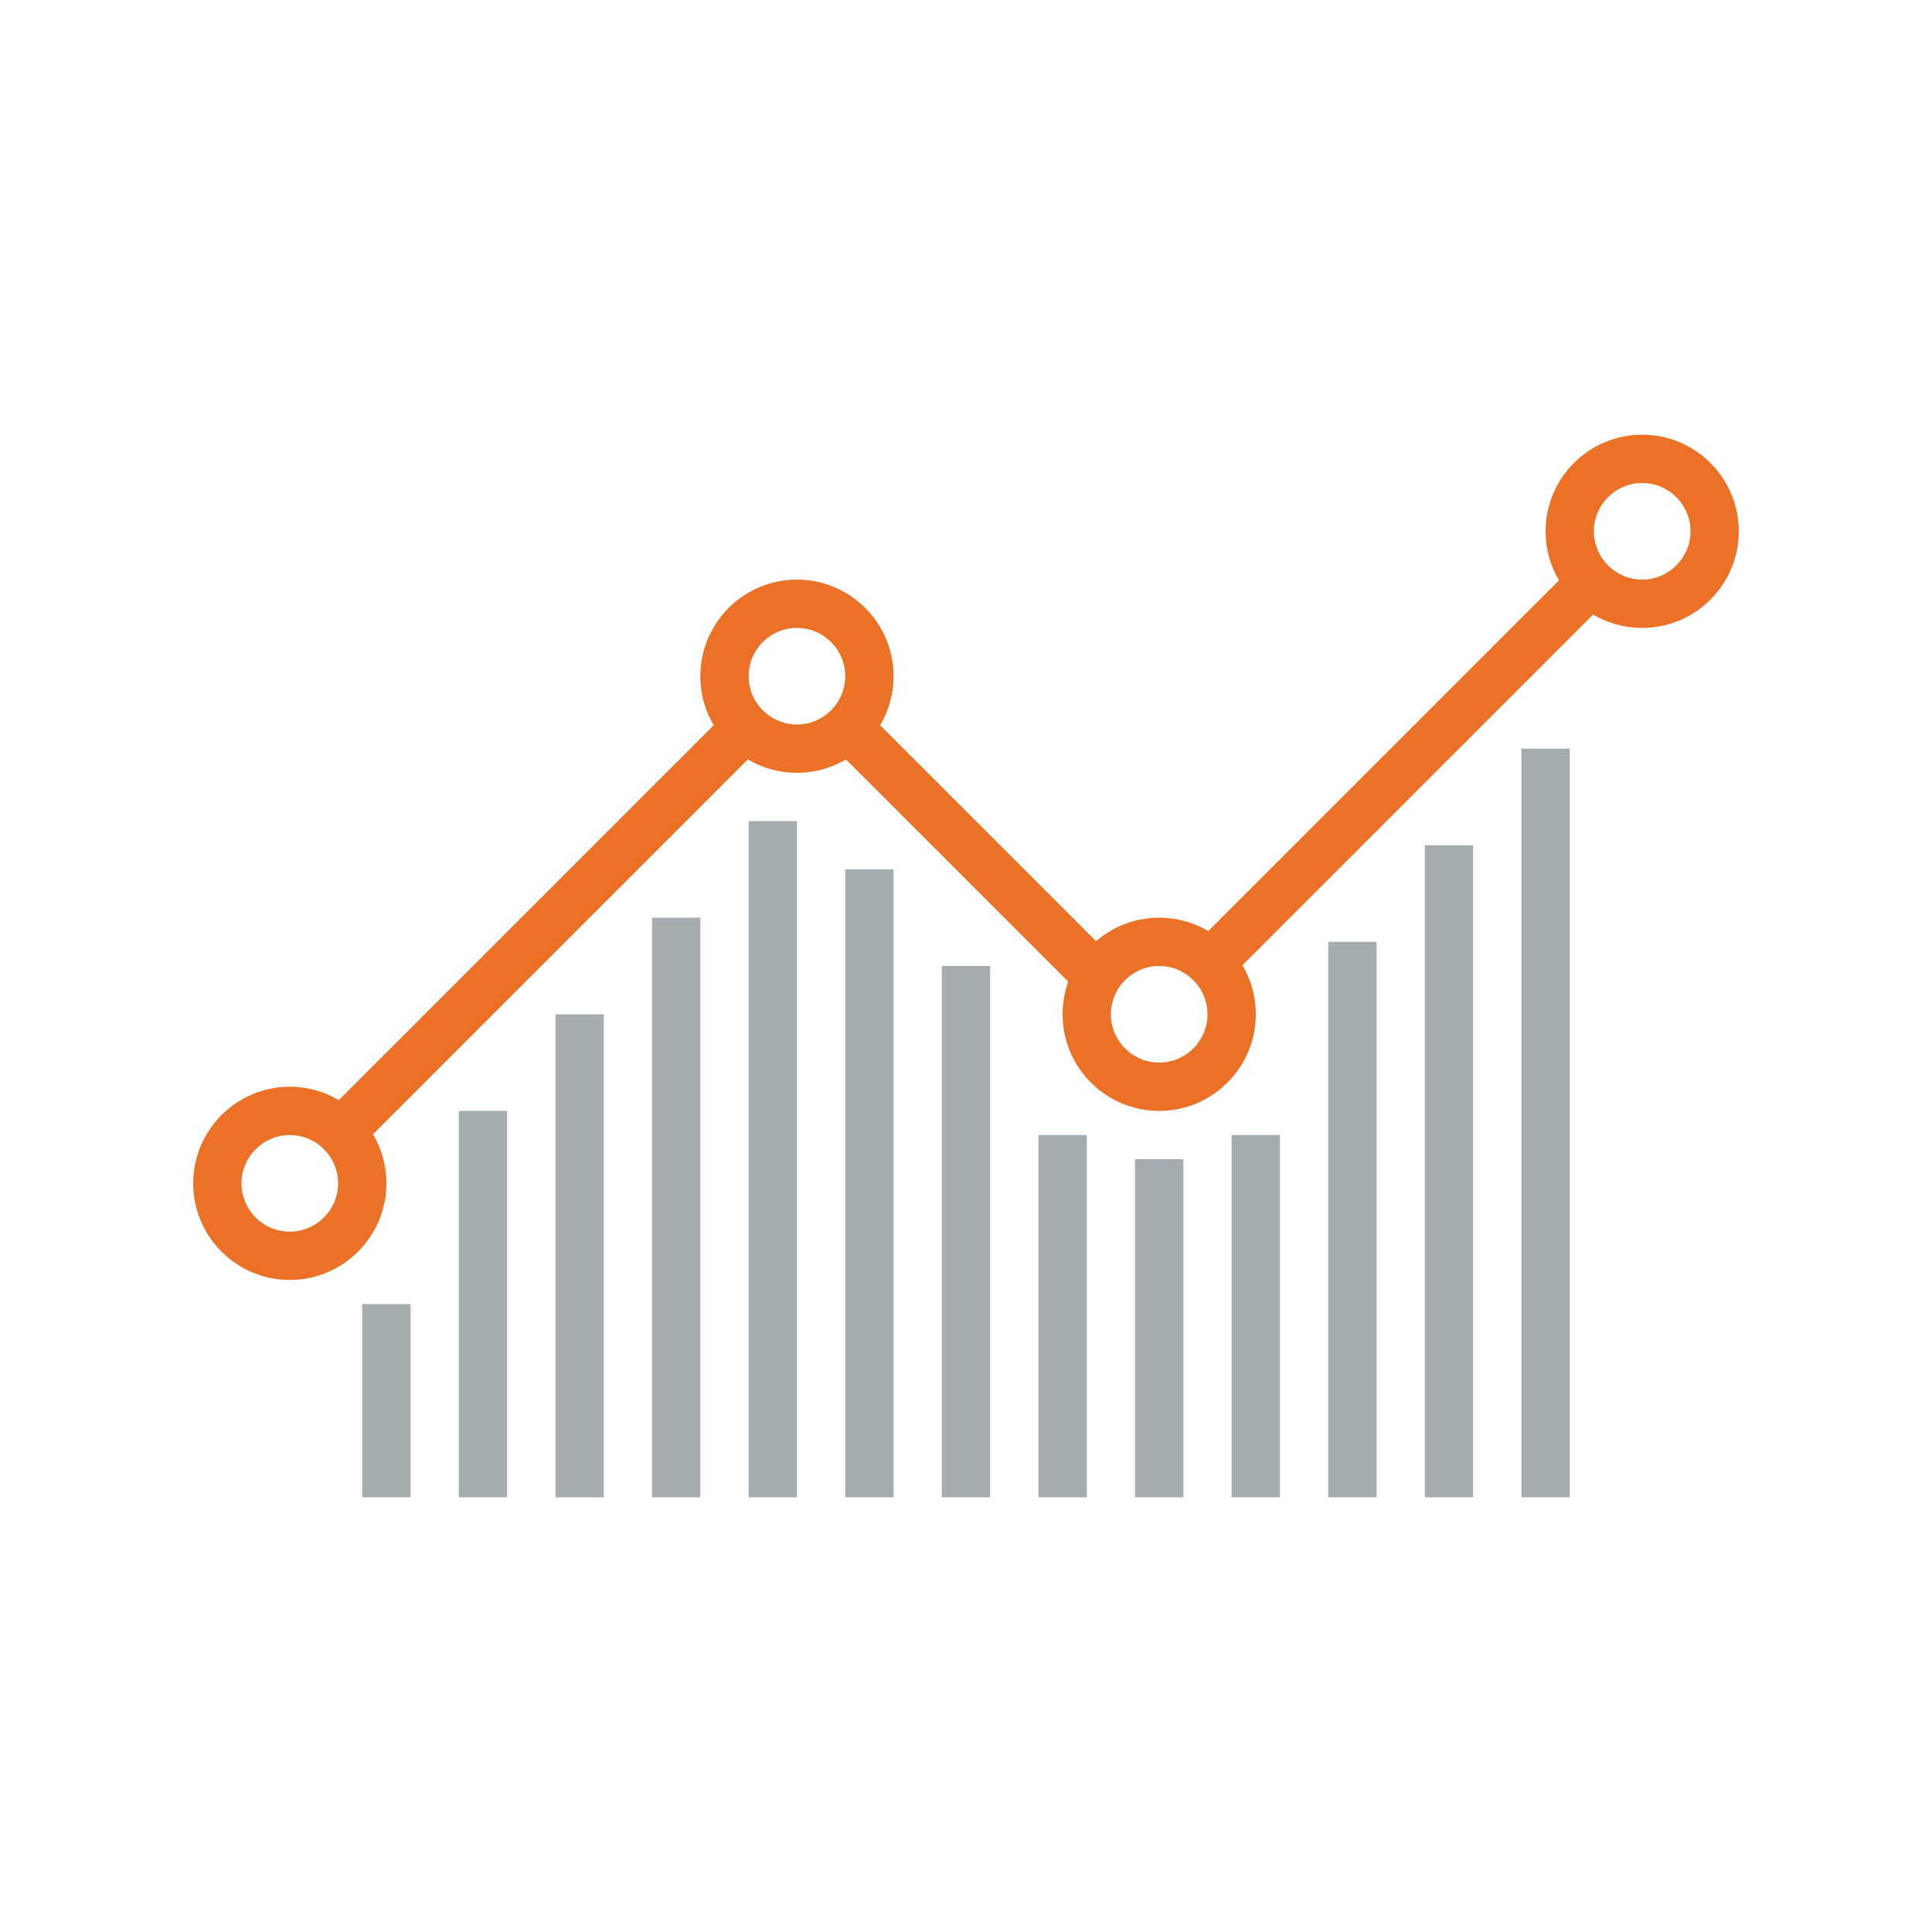 <?xml version="1.0" encoding="UTF-8"?>
<svg width="80px" height="80px" viewBox="0 0 80 80" version="1.1" xmlns="http://www.w3.org/2000/svg" xmlns:xlink="http://www.w3.org/1999/xlink">
    <!-- Generator: Sketch 49.3 (51167) - http://www.bohemiancoding.com/sketch -->
    <title>Ikonit / Kuvitukset / Tilastot 2</title>
    <desc>Created with Sketch.</desc>
    <defs></defs>
    <g id="Ikonit-/-Kuvitukset-/-Tilastot-2" stroke="none" stroke-width="1" fill="none" fill-rule="evenodd">
        <g id="Tilastointi" transform="translate(8, 18)">
            <polyline id="Fill-248" fill="#EA7125" points="42.707 22.707 41.293 21.293 57.293 5.293 58.707 6.707 42.707 22.707"></polyline>
            <polyline id="Fill-249" fill="#EA7125" points="36.293 22.707 26.293 12.707 27.707 11.293 37.707 21.293 36.293 22.707"></polyline>
            <polyline id="Fill-250" fill="#EA7125" points="6.707 29.707 5.293 28.293 22.293 11.293 23.707 12.707 6.707 29.707"></polyline>
            <path d="M4,29 C2.897,29 2,29.897 2,31 C2,32.103 2.897,33 4,33 C5.103,33 6,32.103 6,31 C6,29.897 5.103,29 4,29 Z M4,35 C1.794,35 0,33.206 0,31 C0,28.794 1.794,27 4,27 C6.206,27 8,28.794 8,31 C8,33.206 6.206,35 4,35 L4,35 Z" id="Fill-251" fill="#EA7125"></path>
            <path d="M25,8 C23.897,8 23,8.897 23,10 C23,11.103 23.897,12 25,12 C26.103,12 27,11.103 27,10 C27,8.897 26.103,8 25,8 Z M25,14 C22.794,14 21,12.206 21,10 C21,7.794 22.794,6 25,6 C27.206,6 29,7.794 29,10 C29,12.206 27.206,14 25,14 L25,14 Z" id="Fill-252" fill="#EA7125"></path>
            <path d="M40,22 C38.897,22 38,22.897 38,24 C38,25.103 38.897,26 40,26 C41.103,26 42,25.103 42,24 C42,22.897 41.103,22 40,22 Z M40,28 C37.794,28 36,26.206 36,24 C36,21.794 37.794,20 40,20 C42.206,20 44,21.794 44,24 C44,26.206 42.206,28 40,28 L40,28 Z" id="Fill-253" fill="#EA7125"></path>
            <path d="M60,2 C58.897,2 58,2.897 58,4 C58,5.103 58.897,6 60,6 C61.103,6 62,5.103 62,4 C62,2.897 61.103,2 60,2 Z M60,8 C57.794,8 56,6.206 56,4 C56,1.794 57.794,0 60,0 C62.206,0 64,1.794 64,4 C64,6.206 62.206,8 60,8 L60,8 Z" id="Fill-254" fill="#EA7125"></path>
            <polygon id="Fill-257" fill="#A5ACB0" points="7 44 9 44 9 36 7 36"></polygon>
            <polygon id="Fill-258" fill="#A5ACB0" points="11 44 13 44 13 28 11 28"></polygon>
            <polygon id="Fill-259" fill="#A5ACB0" points="35 44 37 44 37 29 35 29"></polygon>
            <polygon id="Fill-260" fill="#A5ACB0" points="39 44 41 44 41 30 39 30"></polygon>
            <polygon id="Fill-261" fill="#A5ACB0" points="43 44 45 44 45 29 43 29"></polygon>
            <polygon id="Fill-262" fill="#A5ACB0" points="47 44 49 44 49 21 47 21"></polygon>
            <polygon id="Fill-263" fill="#A5ACB0" points="51 44 53 44 53 17 51 17"></polygon>
            <polygon id="Fill-264" fill="#A5ACB0" points="55 44 57 44 57 13 55 13"></polygon>
            <polygon id="Fill-265" fill="#A5ACB0" points="15 44 17 44 17 24 15 24"></polygon>
            <polygon id="Fill-266" fill="#A5ACB0" points="19 44 21 44 21 20 19 20"></polygon>
            <polygon id="Fill-267" fill="#A5ACB0" points="31 44 33 44 33 22 31 22"></polygon>
            <polygon id="Fill-268" fill="#A5ACB0" points="27 44 29 44 29 18 27 18"></polygon>
            <polygon id="Fill-269" fill="#A5ACB0" points="23 44 25 44 25 16 23 16"></polygon>
        </g>
        <rect id="bounding-box" x="0" y="0" width="80" height="80"></rect>
    </g>
</svg>